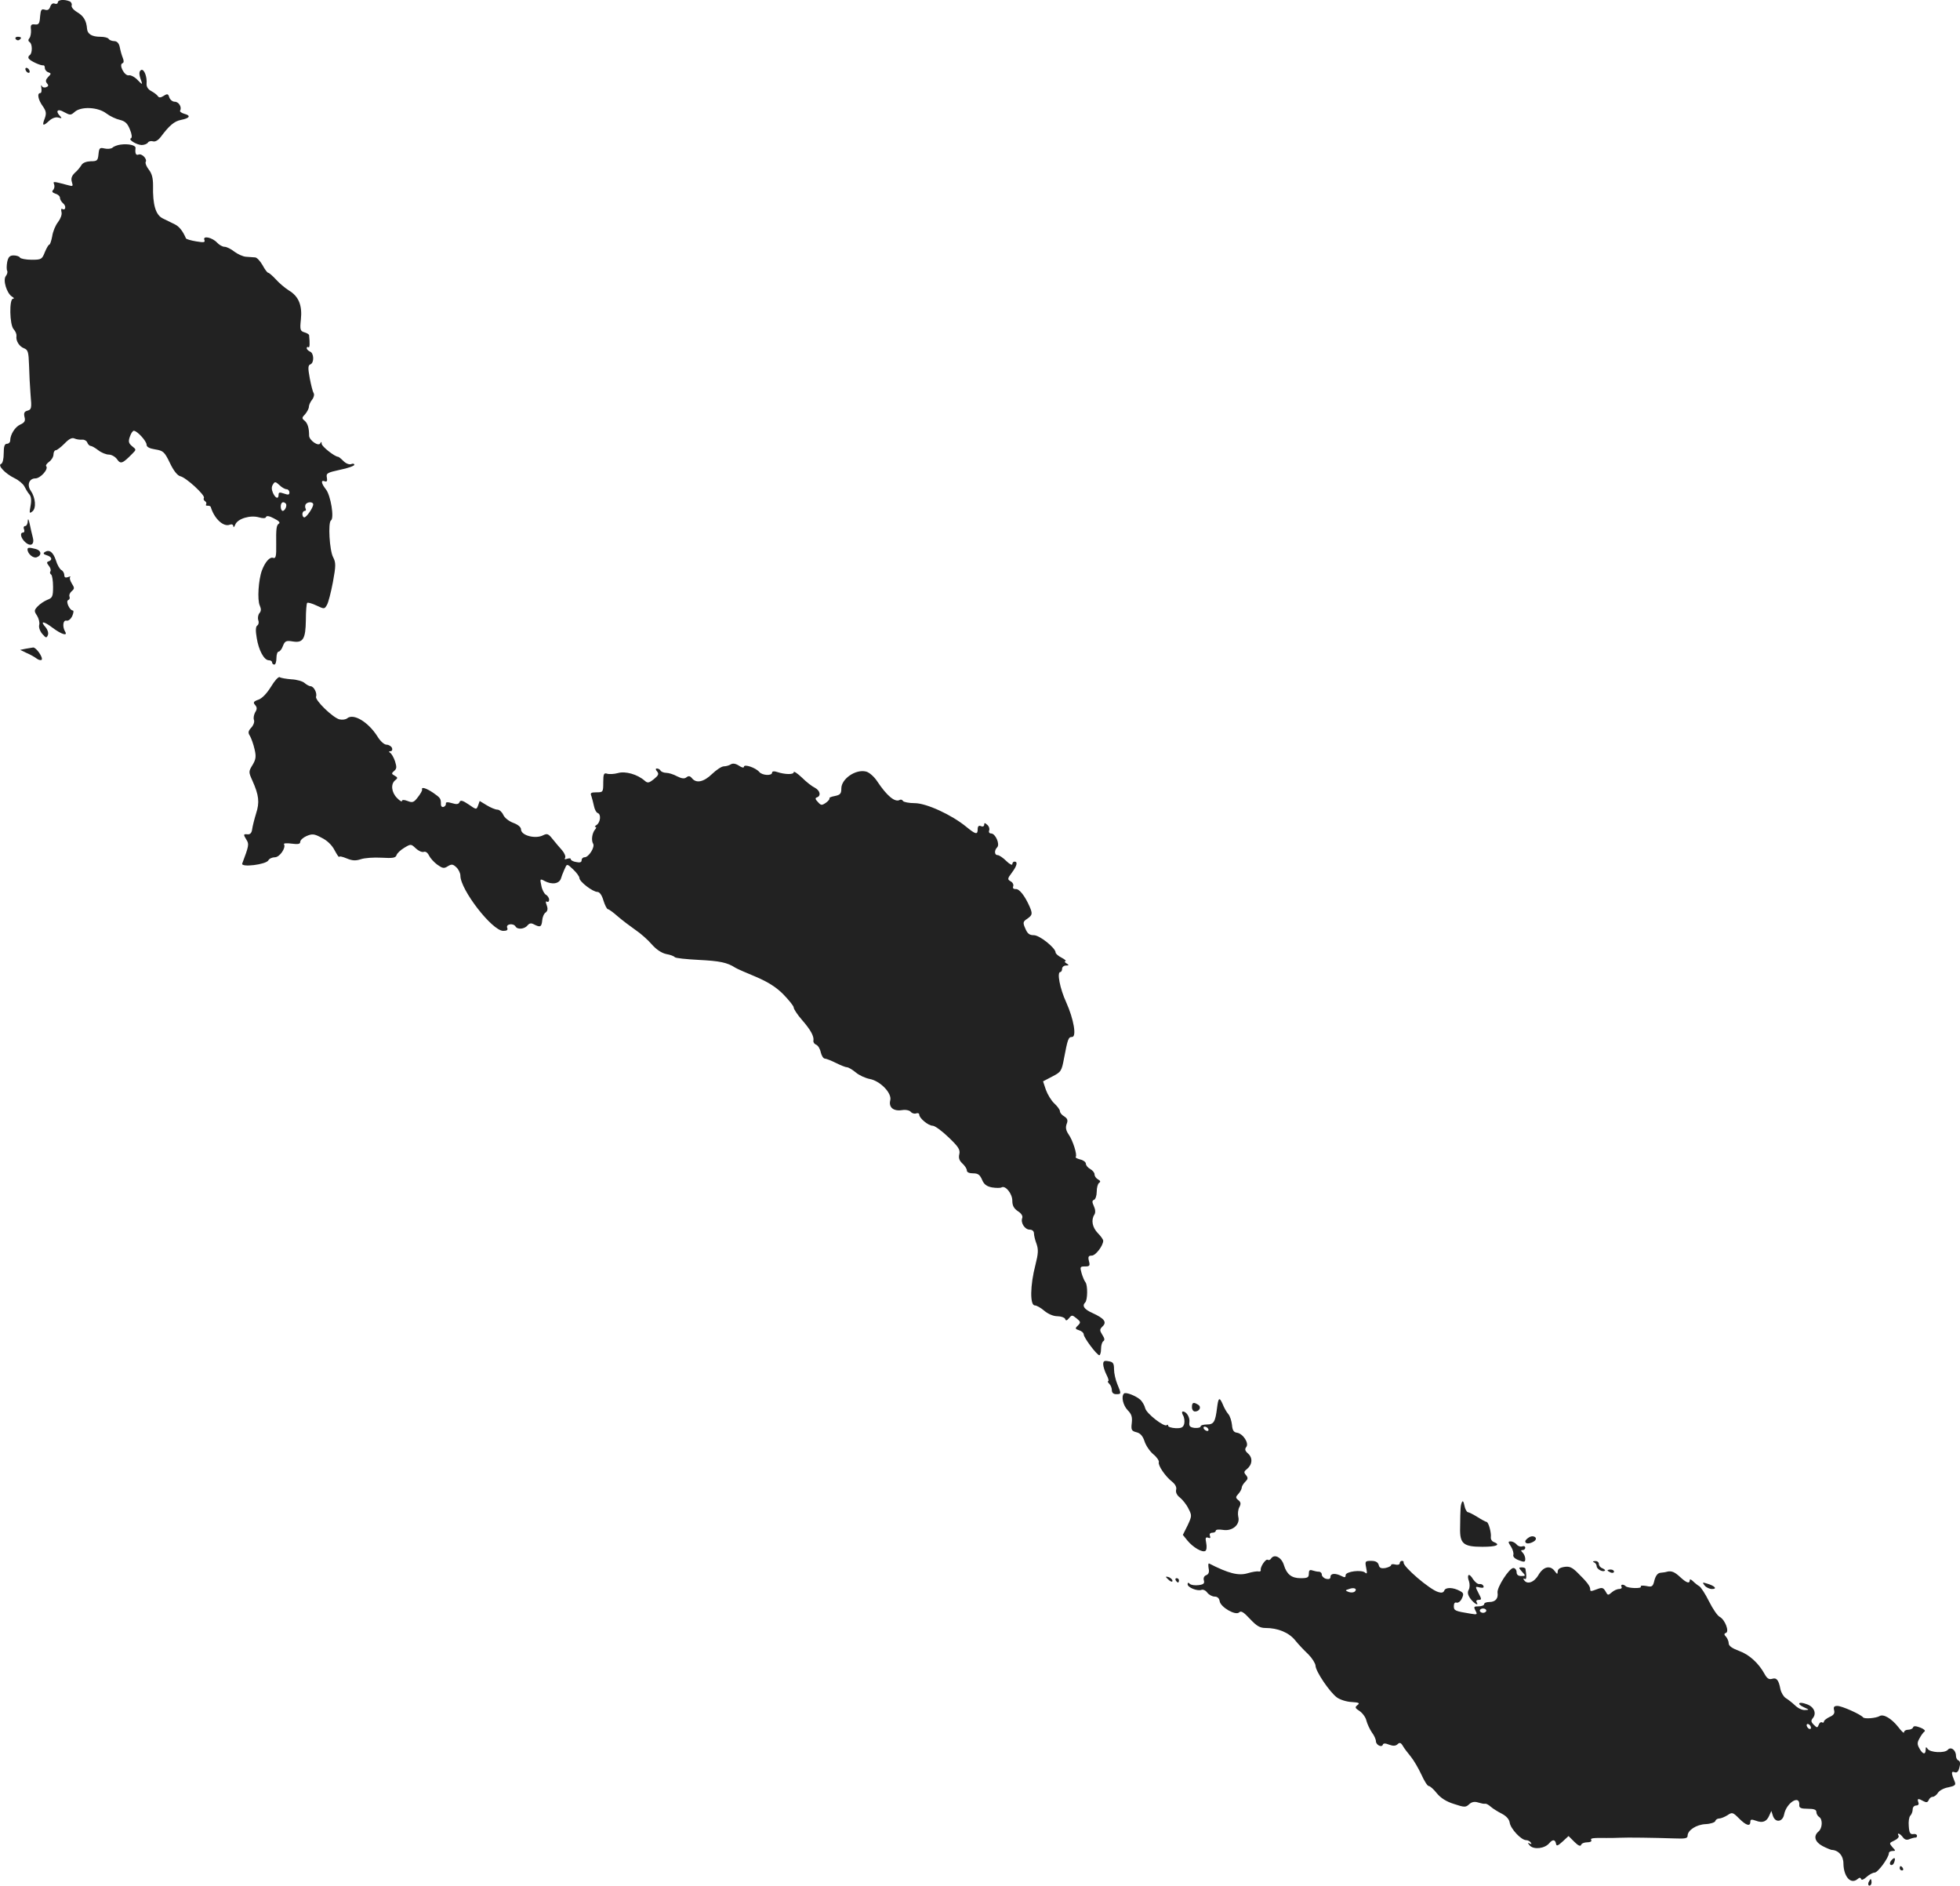 <?xml version="1.0" standalone="no"?>
<!DOCTYPE svg PUBLIC "-//W3C//DTD SVG 20010904//EN"
 "http://www.w3.org/TR/2001/REC-SVG-20010904/DTD/svg10.dtd">
<svg version="1.0" xmlns="http://www.w3.org/2000/svg"
 width="905.579pt" height="870.986pt" viewBox="0 0 905.579 870.986"
 preserveAspectRatio="xMidYMid meet">
<g transform="translate(-573.285,1447.986) scale(0.1,-0.1)"
fill="#222222" stroke="none">
<path d="M6000 14469 c0 -6 -7 -9 -14 -6 -9 4 -17 -2 -21 -14 -5 -14 -12 -18
-25 -14 -16 5 -19 0 -22 -32 -2 -32 -6 -38 -24 -36 -17 2 -21 -2 -18 -25 1
-14 -2 -32 -7 -38 -7 -8 -6 -14 1 -19 13 -8 13 -52 0 -60 -6 -4 -8 -11 -4 -16
7 -11 55 -33 67 -31 4 1 7 -4 7 -12 0 -8 7 -17 16 -20 14 -5 14 -7 -1 -22 -11
-12 -13 -20 -5 -29 8 -9 7 -14 -4 -18 -8 -3 -17 -1 -20 6 -4 7 -4 2 -2 -10 2
-13 0 -23 -5 -23 -16 0 -10 -31 11 -60 16 -23 18 -33 10 -56 -14 -35 -9 -39
19 -13 14 13 30 19 43 16 16 -5 18 -3 9 6 -24 24 -12 37 18 19 28 -15 31 -15
49 1 29 26 107 23 146 -7 17 -13 45 -26 63 -30 24 -6 35 -16 46 -44 9 -21 11
-38 5 -41 -15 -5 25 -30 49 -31 12 0 25 5 29 11 3 6 14 9 24 6 10 -3 24 5 36
21 39 52 62 72 93 78 41 8 47 20 16 28 -14 4 -23 11 -20 15 9 16 -6 41 -25 41
-10 0 -21 9 -25 20 -5 17 -9 18 -26 7 -14 -9 -22 -9 -27 -1 -4 6 -17 16 -30
23 -15 8 -23 20 -22 34 3 32 -11 68 -24 64 -12 -5 -12 -21 0 -52 6 -17 3 -16
-17 5 -13 14 -32 24 -41 22 -20 -4 -48 50 -29 56 6 2 7 11 1 25 -5 12 -11 34
-14 50 -4 18 -13 27 -26 27 -10 0 -22 5 -25 10 -3 6 -21 10 -38 10 -39 0 -60
12 -62 37 -3 38 -16 59 -46 77 -17 10 -28 24 -25 31 2 7 -2 16 -10 19 -25 10
-54 7 -54 -5z"/>
<path d="M5805 14300 c4 -6 11 -8 16 -5 14 9 11 15 -7 15 -8 0 -12 -5 -9 -10z"/>
<path d="M5850 14161 c0 -5 5 -13 10 -16 6 -3 10 -2 10 4 0 5 -4 13 -10 16 -5
3 -10 2 -10 -4z"/>
<path d="M6290 13812 c-14 -2 -31 -8 -37 -14 -7 -6 -24 -7 -37 -4 -22 5 -25 3
-28 -26 -3 -30 -6 -33 -36 -33 -21 -1 -37 -7 -43 -18 -6 -10 -19 -26 -31 -36
-14 -14 -18 -26 -13 -42 6 -19 5 -21 -16 -15 -72 19 -72 19 -66 4 3 -9 1 -20
-5 -26 -7 -7 -3 -12 11 -17 12 -3 21 -12 21 -19 0 -8 7 -19 15 -26 15 -12 11
-35 -5 -25 -4 3 -6 -4 -3 -15 3 -11 -4 -30 -16 -46 -12 -15 -24 -44 -27 -66
-4 -21 -10 -38 -13 -38 -4 0 -13 -16 -21 -35 -13 -33 -16 -35 -61 -35 -26 0
-51 5 -54 10 -3 6 -17 10 -29 10 -18 0 -25 -7 -30 -31 -3 -17 -3 -35 0 -40 3
-6 0 -16 -6 -24 -15 -18 4 -80 28 -95 9 -5 12 -10 5 -10 -18 0 -16 -121 3
-141 9 -10 14 -23 13 -31 -4 -22 13 -49 35 -57 18 -7 21 -17 23 -77 1 -38 4
-100 7 -137 6 -63 4 -69 -14 -74 -15 -4 -18 -11 -14 -29 5 -18 1 -26 -19 -35
-25 -11 -47 -47 -47 -74 0 -8 -7 -15 -15 -15 -11 0 -15 -12 -15 -44 0 -27 -5
-46 -12 -49 -18 -6 19 -45 62 -66 19 -9 39 -26 45 -37 6 -12 16 -29 23 -37 9
-10 11 -28 6 -54 -6 -34 -6 -37 9 -25 18 15 14 63 -8 95 -19 27 -7 57 21 57
24 0 63 44 50 57 -3 3 3 12 14 20 11 8 20 23 20 34 0 10 5 19 10 19 6 0 24 14
41 31 21 22 35 29 47 23 9 -4 25 -6 35 -5 9 1 20 -5 23 -13 3 -9 11 -16 16
-16 5 0 21 -9 35 -20 14 -11 36 -20 49 -20 12 0 30 -10 38 -22 16 -23 25 -20
70 26 19 19 19 19 -1 35 -16 13 -18 22 -10 44 5 15 13 27 18 27 16 0 59 -48
59 -64 0 -11 14 -18 40 -22 37 -6 43 -11 68 -63 17 -36 35 -58 48 -61 27 -6
116 -88 109 -100 -3 -5 -1 -11 5 -15 6 -4 8 -10 5 -15 -3 -4 1 -7 8 -6 6 0 13
-2 14 -7 16 -53 58 -92 87 -81 10 4 16 1 17 -7 0 -8 4 -4 9 8 11 27 69 45 110
33 18 -5 30 -5 32 2 3 7 17 4 37 -7 23 -11 30 -20 22 -24 -11 -7 -13 -24 -12
-96 1 -55 -2 -66 -14 -62 -15 6 -37 -18 -52 -58 -16 -43 -22 -136 -10 -162 7
-16 7 -26 -2 -36 -6 -8 -8 -22 -5 -32 4 -9 2 -20 -4 -24 -8 -5 -9 -23 -3 -58
9 -57 34 -103 56 -103 8 0 15 -4 15 -10 0 -5 5 -10 10 -10 6 0 10 14 10 30 0
17 5 30 10 30 6 0 15 12 20 26 9 23 15 26 45 21 48 -8 60 11 61 99 0 41 3 76
6 79 3 3 22 -2 43 -12 36 -17 37 -17 48 2 7 11 19 59 28 106 14 76 14 90 1
115 -17 32 -24 161 -10 170 16 10 -1 115 -23 143 -22 28 -25 45 -6 38 10 -4
13 1 10 17 -4 20 2 23 61 36 36 7 66 18 66 23 0 5 -7 7 -15 3 -9 -3 -24 3 -35
14 -11 11 -22 20 -25 20 -15 0 -75 47 -76 60 0 10 -2 11 -6 3 -7 -18 -52 13
-52 35 0 36 -7 57 -21 69 -13 10 -13 14 3 30 9 11 17 26 17 34 0 8 7 23 15 33
8 10 11 24 7 30 -4 6 -12 37 -18 69 -9 48 -8 60 3 64 18 7 17 52 -2 59 -8 4
-15 10 -15 16 0 5 4 7 8 4 6 -4 7 17 3 56 -1 4 -11 10 -22 13 -19 6 -21 12
-16 59 7 65 -10 107 -55 134 -19 12 -46 35 -61 52 -15 16 -31 30 -35 30 -4 0
-16 16 -26 35 -11 19 -26 36 -35 36 -9 1 -28 2 -42 3 -14 1 -38 12 -54 24 -15
12 -35 22 -45 22 -9 0 -25 9 -34 19 -22 24 -67 34 -59 13 5 -12 -2 -13 -38 -7
-24 4 -45 10 -47 14 -14 33 -31 55 -52 65 -14 7 -38 19 -55 27 -33 16 -47 63
-45 152 0 34 -5 55 -20 74 -11 14 -17 30 -14 35 8 13 -17 40 -33 34 -12 -5
-17 5 -14 30 2 13 -33 21 -69 16z m767 -1592 c7 0 13 -7 13 -15 0 -11 -5 -12
-25 -5 -20 7 -25 6 -25 -5 0 -22 -14 -18 -26 8 -7 16 -7 29 0 39 8 14 12 14
30 -3 11 -11 26 -19 33 -19z m-4 -66 c8 -8 -3 -34 -14 -34 -5 0 -9 9 -9 20 0
19 11 26 23 14z m127 -4 c0 -15 -31 -60 -41 -60 -5 0 -9 7 -9 15 0 8 5 15 11
15 5 0 7 5 4 10 -3 6 -3 15 0 20 8 13 35 13 35 0z"/>
<path d="M5861 12073 c0 -13 -6 -23 -12 -23 -6 0 -9 -7 -5 -15 3 -8 1 -15 -4
-15 -17 0 -11 -26 9 -44 26 -24 45 -11 35 23 -4 14 -10 42 -14 61 -5 23 -8 27
-9 13z"/>
<path d="M5860 11942 c0 -20 27 -43 43 -36 24 9 21 31 -5 38 -31 8 -38 7 -38
-2z"/>
<path d="M5940 11930 c-9 -6 -7 -10 9 -15 23 -7 28 -21 9 -28 -10 -3 -10 -7 0
-20 8 -9 11 -21 8 -26 -4 -5 -2 -12 3 -15 5 -3 9 -29 9 -57 0 -45 -3 -51 -27
-60 -14 -6 -34 -19 -44 -30 -17 -18 -17 -22 -3 -43 8 -13 13 -32 10 -43 -3
-10 3 -28 14 -41 17 -20 20 -20 26 -6 4 10 -1 25 -10 36 -28 31 -10 30 32 -2
40 -30 71 -40 58 -18 -14 23 -10 55 6 51 9 -2 20 7 27 22 6 14 7 25 2 25 -14
0 -34 43 -21 48 6 2 9 9 6 16 -3 7 2 18 10 25 13 11 14 15 1 35 -8 13 -12 26
-8 30 4 4 0 4 -10 0 -12 -4 -17 -1 -17 9 0 9 -6 20 -14 24 -7 4 -19 24 -25 45
-13 38 -30 51 -51 38z"/>
<path d="M5850 11483 l-24 -5 29 -14 c17 -7 38 -19 47 -26 9 -7 20 -9 23 -6 9
9 -25 58 -39 57 -6 -1 -22 -4 -36 -6z"/>
<path d="M6985 11308 c-19 -31 -41 -54 -58 -60 -23 -8 -26 -13 -15 -25 9 -11
9 -19 0 -33 -6 -11 -9 -26 -6 -35 4 -9 -2 -25 -12 -36 -15 -16 -16 -24 -6 -39
6 -11 16 -38 21 -61 8 -33 6 -47 -9 -72 -19 -31 -19 -33 -1 -73 30 -67 34
-100 17 -152 -8 -26 -16 -58 -18 -72 -2 -17 -9 -25 -21 -24 -20 2 -21 0 -5
-26 12 -19 11 -27 -20 -109 -7 -19 110 -5 121 15 4 8 18 14 30 14 22 0 52 44
42 60 -3 5 13 6 35 3 30 -4 40 -2 40 8 0 8 13 20 29 27 26 11 35 11 70 -8 25
-12 48 -34 60 -58 11 -20 20 -34 21 -30 0 4 15 1 34 -7 27 -11 41 -12 66 -4
17 6 60 9 95 7 53 -3 66 -1 70 12 3 9 19 24 36 34 30 18 31 18 53 -3 13 -12
29 -19 37 -16 8 3 18 -4 24 -17 6 -12 23 -31 38 -42 24 -17 31 -19 48 -8 18
11 24 11 40 -4 10 -9 19 -27 19 -39 0 -65 147 -255 198 -255 17 0 23 4 18 15
-6 17 29 22 39 5 9 -15 41 -12 55 5 9 11 17 12 30 5 29 -15 35 -12 38 18 1 15
8 32 16 37 9 7 11 17 5 33 -6 15 -5 21 1 17 6 -3 10 1 10 9 0 8 -7 19 -15 23
-8 5 -18 24 -21 42 -7 31 -6 33 14 22 35 -19 69 -14 77 12 4 12 8 24 10 27 1
3 5 13 10 23 7 17 10 16 36 -9 16 -15 29 -33 29 -40 0 -17 62 -64 83 -64 10 0
21 -15 28 -40 7 -22 16 -40 21 -40 4 0 25 -15 45 -33 21 -18 58 -46 81 -62 24
-16 58 -46 76 -67 21 -24 45 -40 67 -45 19 -3 36 -10 39 -14 3 -5 53 -10 111
-13 98 -5 132 -12 169 -36 8 -5 51 -24 95 -42 56 -24 93 -47 127 -81 26 -27
48 -54 48 -61 0 -7 17 -33 38 -57 40 -46 57 -76 53 -97 -1 -7 5 -15 13 -18 8
-3 18 -19 21 -35 4 -16 12 -29 19 -29 6 0 29 -9 51 -20 22 -11 45 -20 51 -20
7 0 25 -11 41 -24 15 -13 44 -26 64 -30 49 -9 104 -66 95 -99 -8 -32 15 -51
54 -45 18 3 35 -1 41 -8 6 -7 17 -10 25 -7 8 3 14 0 14 -6 0 -16 42 -51 62
-51 10 0 43 -24 74 -54 46 -44 54 -57 49 -78 -4 -17 0 -29 14 -42 12 -11 21
-25 21 -33 0 -8 11 -13 29 -13 22 0 31 -6 41 -29 9 -22 21 -31 46 -36 19 -3
39 -3 44 0 18 11 50 -29 50 -61 0 -23 7 -36 26 -49 16 -10 23 -22 20 -31 -9
-22 12 -54 34 -54 12 0 20 -7 20 -17 0 -9 5 -31 12 -49 9 -26 8 -45 -5 -96
-25 -96 -26 -188 -3 -188 8 0 28 -11 44 -25 18 -15 42 -25 60 -25 17 0 33 -6
36 -12 3 -10 8 -9 18 3 13 16 15 15 35 -1 19 -15 20 -19 6 -33 -14 -13 -13
-16 6 -22 11 -3 21 -12 21 -19 0 -15 61 -96 72 -96 4 0 8 13 8 29 0 17 5 33
11 36 7 5 5 14 -5 29 -13 21 -13 25 1 39 21 20 8 37 -47 62 -38 17 -49 33 -33
49 11 11 12 79 1 93 -5 6 -13 25 -18 42 -8 29 -7 31 16 31 21 0 24 3 18 25 -5
20 -2 25 13 25 18 0 53 46 53 69 0 5 -11 21 -25 35 -25 26 -32 60 -16 85 6 9
5 24 -2 39 -9 20 -9 26 1 30 6 2 12 19 12 37 0 19 5 37 11 41 8 5 6 10 -5 16
-9 5 -16 15 -16 23 0 8 -9 19 -20 25 -11 6 -20 17 -20 24 0 8 -12 17 -26 20
-15 4 -24 9 -21 12 8 8 -13 76 -33 104 -12 18 -15 31 -9 48 7 17 4 25 -11 35
-11 6 -20 17 -20 24 0 7 -12 23 -26 36 -14 13 -31 41 -39 63 l-13 39 42 22
c41 21 44 25 55 85 17 89 20 98 37 98 22 0 8 82 -27 160 -29 63 -44 140 -27
140 4 0 8 7 8 15 0 8 8 15 18 15 14 0 15 2 2 10 -8 5 -10 10 -5 10 6 1 -2 8
-17 16 -16 8 -28 19 -28 24 0 21 -74 80 -100 80 -21 0 -30 7 -40 31 -12 27
-11 32 9 45 24 17 25 23 11 56 -22 50 -48 83 -64 81 -11 0 -15 4 -12 13 3 7
-2 18 -12 23 -15 9 -15 12 6 40 24 32 28 51 12 51 -5 0 -10 -5 -10 -12 0 -6
-13 0 -28 15 -15 15 -33 27 -40 27 -15 0 -16 22 -2 36 14 14 -8 64 -28 64 -8
0 -12 6 -9 14 3 8 -1 20 -9 26 -11 10 -14 10 -14 0 0 -7 -7 -10 -15 -6 -10 4
-15 -1 -15 -14 0 -27 -9 -25 -53 11 -67 55 -184 109 -238 109 -26 0 -51 5 -54
10 -4 6 -10 8 -15 5 -22 -13 -60 19 -105 87 -14 21 -37 41 -51 44 -48 12 -114
-34 -114 -78 0 -24 -5 -30 -30 -35 -17 -3 -28 -8 -25 -11 2 -3 -5 -12 -16 -20
-19 -13 -23 -13 -37 3 -13 13 -14 19 -4 22 19 7 14 31 -10 44 -13 6 -40 27
-60 47 -21 20 -38 31 -38 25 0 -12 -41 -11 -77 1 -14 5 -23 3 -23 -3 0 -16
-46 -13 -59 3 -17 20 -71 38 -71 24 0 -6 -10 -4 -23 5 -15 10 -29 12 -38 6 -8
-5 -22 -9 -32 -9 -10 0 -34 -16 -54 -35 -38 -37 -73 -45 -93 -20 -9 11 -16 12
-26 4 -9 -7 -21 -6 -43 5 -16 9 -39 16 -50 16 -11 0 -23 5 -26 10 -3 6 -11 10
-17 10 -7 0 -7 -5 1 -14 9 -11 6 -18 -15 -35 -24 -19 -29 -19 -43 -7 -33 29
-89 45 -123 35 -18 -5 -41 -6 -50 -3 -15 5 -18 -1 -18 -40 0 -45 -1 -46 -31
-46 -26 0 -30 -3 -24 -17 3 -10 9 -31 12 -46 3 -16 11 -31 18 -33 16 -6 12
-43 -6 -55 -8 -5 -10 -9 -5 -9 5 0 4 -6 -2 -12 -14 -17 -18 -50 -9 -65 10 -15
-20 -63 -39 -63 -8 0 -14 -6 -14 -14 0 -9 -8 -12 -25 -8 -14 2 -25 8 -25 13 0
5 -7 5 -17 2 -10 -4 -14 -2 -9 5 3 6 -3 21 -14 34 -12 13 -31 36 -44 52 -19
24 -25 27 -43 18 -35 -19 -103 -2 -103 27 0 10 -14 22 -36 30 -19 7 -40 23
-46 37 -6 13 -18 24 -27 24 -9 0 -31 9 -49 20 l-33 20 -7 -20 c-8 -21 -8 -21
-44 4 -28 19 -38 21 -42 11 -4 -10 -13 -12 -35 -5 -20 6 -30 5 -28 -2 1 -6 -4
-13 -10 -15 -7 -3 -13 2 -13 11 0 28 -2 30 -36 54 -33 22 -56 29 -51 14 1 -4
-8 -20 -20 -35 -18 -24 -25 -26 -47 -17 -16 6 -26 6 -26 0 0 -5 -11 1 -23 14
-26 26 -30 65 -8 82 12 9 12 13 -3 21 -15 8 -15 11 -2 22 12 10 12 18 4 44 -6
18 -16 35 -22 39 -8 5 -7 8 1 8 7 0 10 7 7 15 -4 8 -15 15 -25 15 -11 0 -29
16 -43 39 -42 66 -110 107 -139 83 -7 -6 -23 -8 -36 -5 -31 8 -114 89 -108
105 6 17 -11 48 -25 48 -6 0 -19 7 -28 15 -9 8 -36 16 -61 17 -24 2 -49 6 -54
10 -6 3 -24 -17 -40 -44z"/>
<path d="M10830 8178 c0 -10 7 -32 15 -48 9 -17 12 -30 8 -30 -4 0 -2 -5 5
-12 7 -7 12 -20 12 -30 0 -11 7 -18 20 -18 24 0 24 1 5 47 -8 19 -15 50 -15
68 0 27 -4 34 -25 37 -20 4 -25 1 -25 -14z"/>
<path d="M10926 8043 c-14 -14 -4 -55 17 -77 18 -18 22 -31 19 -59 -4 -32 -1
-37 22 -43 17 -4 29 -17 37 -42 6 -19 25 -47 41 -60 16 -13 27 -30 25 -36 -5
-14 29 -65 61 -90 15 -12 22 -26 19 -37 -3 -12 3 -26 18 -37 12 -10 30 -32 39
-51 16 -31 16 -34 -4 -77 l-22 -44 21 -26 c25 -31 69 -57 83 -48 6 4 7 20 4
36 -5 24 -3 29 9 25 9 -4 12 -1 8 9 -3 8 1 14 11 14 9 0 16 4 16 9 0 6 15 7
34 4 43 -7 80 25 70 61 -3 13 -1 33 5 44 8 15 7 23 -4 32 -14 11 -14 15 0 30
8 9 15 22 15 28 0 6 7 18 16 27 13 13 14 18 4 31 -11 12 -10 17 3 27 26 21 29
52 7 72 -15 13 -17 21 -9 31 14 17 -15 62 -43 66 -15 2 -21 11 -23 36 -2 18
-9 41 -17 50 -8 9 -20 30 -26 46 -15 34 -20 31 -26 -17 -8 -65 -15 -77 -47
-77 -16 0 -29 -4 -29 -9 0 -5 -12 -8 -27 -7 -22 3 -27 8 -25 25 4 23 -13 51
-30 51 -5 0 -5 -8 1 -18 6 -10 8 -28 5 -40 -5 -16 -13 -20 -40 -19 -19 1 -34
6 -34 11 0 5 -3 7 -6 3 -11 -11 -94 53 -100 78 -3 13 -13 30 -22 39 -22 19
-68 37 -76 29z m389 -163 c3 -5 2 -10 -4 -10 -5 0 -13 5 -16 10 -3 6 -2 10 4
10 5 0 13 -4 16 -10z"/>
<path d="M11240 7980 c0 -11 6 -20 14 -20 21 0 31 21 15 31 -22 14 -29 11 -29
-11z"/>
<path d="M12487 7540 c-6 -15 -7 -22 -8 -117 -2 -74 15 -88 103 -88 65 0 86 9
53 22 -9 3 -15 13 -14 22 3 21 -11 71 -20 71 -3 0 -22 10 -41 22 -19 12 -39
22 -45 23 -5 0 -13 14 -16 30 -4 20 -8 25 -12 15z"/>
<path d="M12798 7379 c-10 -6 -18 -14 -18 -19 0 -13 21 -12 40 0 22 14 0 32
-22 19z"/>
<path d="M12714 7336 c9 -14 13 -31 11 -38 -3 -8 6 -18 25 -25 26 -10 30 -9
30 6 0 9 -5 22 -12 29 -9 9 -9 12 0 12 7 0 12 5 12 11 0 6 -6 9 -14 6 -8 -3
-20 1 -26 9 -7 8 -19 14 -27 14 -13 0 -13 -3 1 -24z"/>
<path d="M11605 7280 c-4 -6 -10 -8 -15 -5 -9 6 -36 -34 -32 -48 1 -4 -3 -7
-10 -6 -7 2 -30 -2 -50 -8 -43 -13 -89 -1 -179 45 -4 1 -4 -9 -2 -22 4 -18 0
-28 -11 -32 -10 -4 -14 -13 -11 -24 4 -14 -1 -19 -24 -22 -17 -2 -35 0 -41 6
-7 7 -10 6 -10 -2 0 -15 45 -33 64 -26 8 3 20 -3 27 -13 8 -10 23 -18 34 -18
13 0 21 -8 23 -21 4 -28 74 -68 90 -52 9 9 21 1 50 -30 31 -33 46 -42 72 -42
57 0 108 -21 137 -57 15 -19 43 -48 61 -65 17 -17 32 -41 33 -52 0 -26 66
-123 99 -147 14 -10 44 -20 68 -21 34 -2 39 -5 27 -14 -13 -10 -12 -14 10 -28
13 -9 28 -29 31 -44 4 -15 15 -39 25 -54 11 -14 19 -33 19 -41 0 -17 27 -31
32 -16 2 7 12 7 29 0 19 -7 30 -6 39 2 9 9 15 8 24 -7 6 -11 23 -33 37 -50 14
-17 36 -55 49 -83 13 -29 28 -53 34 -53 6 0 23 -15 37 -33 18 -22 44 -39 80
-50 48 -16 54 -16 70 -1 12 11 25 13 41 8 13 -4 27 -7 32 -6 5 2 17 -5 27 -14
9 -8 33 -23 51 -32 21 -11 34 -26 36 -41 4 -28 53 -81 76 -81 8 0 18 -5 22
-12 5 -7 2 -8 -7 -3 -9 5 -8 2 2 -10 19 -20 69 -14 90 11 15 18 27 18 31 -2 2
-13 8 -11 31 10 l27 25 27 -27 c17 -17 28 -22 31 -14 2 7 15 12 28 12 14 0 22
4 19 10 -6 9 5 11 70 10 17 0 44 0 60 1 36 2 165 0 253 -3 50 -2 62 0 62 12 0
26 41 52 83 54 23 1 43 8 45 14 2 7 10 12 18 12 8 0 25 7 38 15 22 15 25 14
54 -15 33 -33 52 -38 52 -15 0 11 5 12 25 5 31 -12 50 -5 62 23 l10 22 7 -22
c11 -34 45 -30 52 6 11 55 74 93 70 43 -1 -13 8 -17 39 -17 29 0 40 -4 40 -15
0 -8 6 -19 13 -23 17 -11 15 -52 -3 -67 -25 -21 -17 -48 18 -67 17 -9 37 -17
42 -18 32 -1 55 -27 55 -63 1 -61 34 -98 65 -72 9 8 14 8 17 0 2 -6 12 -2 25
10 12 11 29 20 37 20 15 0 66 69 66 90 0 5 7 10 17 10 15 0 15 1 -1 18 -15 18
-15 19 9 30 15 7 23 17 20 22 -10 17 7 11 20 -7 8 -11 18 -14 31 -8 10 4 22 7
27 7 4 -1 7 3 7 8 0 6 -8 10 -17 8 -14 -2 -19 5 -21 36 -2 21 1 43 7 49 6 6
11 19 11 29 0 10 7 18 16 18 10 0 14 6 10 15 -6 18 -1 19 24 5 13 -7 19 -6 24
5 3 8 11 15 18 15 7 0 18 8 25 19 6 10 28 22 48 25 29 6 35 11 30 24 -17 41
-18 52 -2 46 12 -4 18 2 23 22 5 18 3 29 -4 32 -7 2 -12 12 -12 22 0 26 -24
44 -38 27 -14 -16 -82 -13 -93 5 -7 10 -9 9 -9 -4 0 -25 -14 -22 -29 6 -11 19
-10 28 1 47 7 13 17 27 23 31 5 4 -4 12 -20 18 -21 8 -31 8 -33 1 -2 -6 -12
-11 -23 -11 -10 0 -19 -5 -19 -12 0 -6 -12 5 -27 25 -31 39 -68 61 -86 50 -17
-10 -70 -14 -76 -6 -11 14 -98 53 -119 53 -15 0 -19 -5 -15 -20 4 -14 -2 -23
-21 -31 -14 -7 -26 -16 -26 -21 0 -5 -4 -7 -9 -4 -5 3 -12 -2 -15 -11 -6 -15
-8 -15 -23 0 -13 13 -14 19 -4 31 18 22 5 53 -29 64 -37 14 -48 2 -13 -14 26
-12 27 -12 5 -13 -13 -1 -33 9 -46 22 -13 12 -32 27 -42 33 -10 6 -21 24 -25
41 -8 43 -18 55 -39 48 -14 -4 -23 2 -34 22 -28 51 -71 90 -118 107 -32 12
-48 23 -48 35 0 9 -6 23 -12 30 -10 10 -10 15 -1 18 17 6 -4 61 -28 74 -11 5
-33 38 -50 72 -17 34 -37 65 -45 70 -7 4 -20 14 -29 23 -8 8 -15 11 -15 5 0
-18 -15 -13 -44 14 -26 24 -40 30 -61 25 -5 -2 -19 -4 -30 -5 -13 -1 -22 -13
-28 -34 -7 -30 -11 -33 -38 -27 -17 3 -28 2 -25 -3 6 -10 -60 -8 -70 2 -11 11
-26 8 -19 -3 3 -5 -2 -10 -11 -10 -10 0 -25 -7 -35 -16 -16 -14 -18 -14 -28 5
-10 17 -16 19 -37 11 -32 -12 -34 -12 -34 0 0 13 -15 33 -58 75 -25 25 -38 31
-62 27 -19 -3 -30 -10 -30 -21 -1 -14 -2 -14 -14 2 -21 28 -52 21 -75 -18 -20
-35 -53 -46 -67 -23 -4 6 -3 8 3 5 9 -6 10 10 4 46 0 4 -8 7 -18 7 -14 0 -14
-2 2 -20 18 -19 17 -20 -3 -20 -15 0 -22 6 -22 18 0 10 -7 19 -15 19 -19 0
-77 -90 -73 -114 4 -27 -10 -43 -38 -43 -13 0 -24 -4 -24 -10 0 -5 -11 -10
-25 -10 -23 0 -24 -2 -15 -20 10 -18 8 -19 -22 -14 -73 12 -78 14 -78 35 0 13
5 19 13 16 7 -2 18 6 24 19 10 21 8 26 -9 35 -31 17 -66 18 -72 2 -4 -10 -13
-12 -28 -7 -39 11 -165 119 -160 137 1 4 -2 7 -8 7 -5 0 -10 -5 -10 -11 0 -6
-9 -9 -20 -6 -11 3 -20 2 -20 -3 0 -4 -12 -10 -26 -13 -20 -3 -28 0 -31 14 -4
13 -14 19 -35 19 -28 0 -29 -2 -23 -32 5 -24 4 -30 -4 -23 -16 16 -91 6 -91
-11 0 -11 -4 -12 -19 -4 -28 14 -51 13 -51 -4 0 -9 -7 -12 -20 -9 -11 3 -20
12 -20 19 0 8 -6 14 -14 14 -8 0 -21 3 -30 6 -12 4 -16 0 -16 -15 0 -18 -6
-21 -38 -21 -42 0 -64 18 -77 60 -11 37 -45 54 -60 30z m388 -151 c-6 -6 -18
-6 -28 -3 -18 7 -18 8 1 14 23 9 39 1 27 -11z m607 -89 c0 -5 -7 -10 -15 -10
-8 0 -15 5 -15 10 0 6 7 10 15 10 8 0 15 -4 15 -10z m1500 -541 c0 -6 -4 -7
-10 -4 -5 3 -10 11 -10 16 0 6 5 7 10 4 6 -3 10 -11 10 -16z"/>
<path d="M13098 7263 c6 -2 12 -11 12 -18 0 -13 29 -29 38 -20 3 2 -3 7 -12
11 -9 3 -16 12 -16 20 0 8 -8 14 -17 13 -11 0 -13 -3 -5 -6z"/>
<path d="M13160 7226 c0 -2 7 -6 15 -10 8 -3 15 -1 15 4 0 6 -7 10 -15 10 -8
0 -15 -2 -15 -4z"/>
<path d="M12518 7204 c-4 -3 -3 -16 2 -28 4 -13 4 -29 -1 -39 -7 -12 -5 -24 8
-42 17 -23 41 -36 28 -15 -3 6 1 10 10 10 14 0 14 3 -1 31 -16 31 -16 32 6 26
14 -3 20 -1 17 6 -2 7 -10 11 -18 10 -8 -2 -21 9 -30 22 -8 14 -18 23 -21 19z"/>
<path d="M11120 7196 c0 -2 7 -9 15 -16 9 -7 15 -8 15 -2 0 5 -7 12 -15 16 -8
3 -15 4 -15 2z"/>
<path d="M11165 7180 c3 -5 8 -10 11 -10 2 0 4 5 4 10 0 6 -5 10 -11 10 -5 0
-7 -4 -4 -10z"/>
<path d="M13609 7156 c7 -9 23 -16 34 -16 26 0 12 15 -23 25 -22 7 -23 6 -11
-9z"/>
<path d="M14471 5886 c-7 -8 -8 -17 -3 -20 6 -3 13 1 16 10 9 23 2 28 -13 10z"/>
<path d="M14510 5850 c0 -5 5 -10 11 -10 5 0 7 5 4 10 -3 6 -8 10 -11 10 -2 0
-4 -4 -4 -10z"/>
<path d="M14366 5785 c-3 -8 -1 -15 4 -15 6 0 10 7 10 15 0 8 -2 15 -4 15 -2
0 -6 -7 -10 -15z"/>
</g>
</svg>
